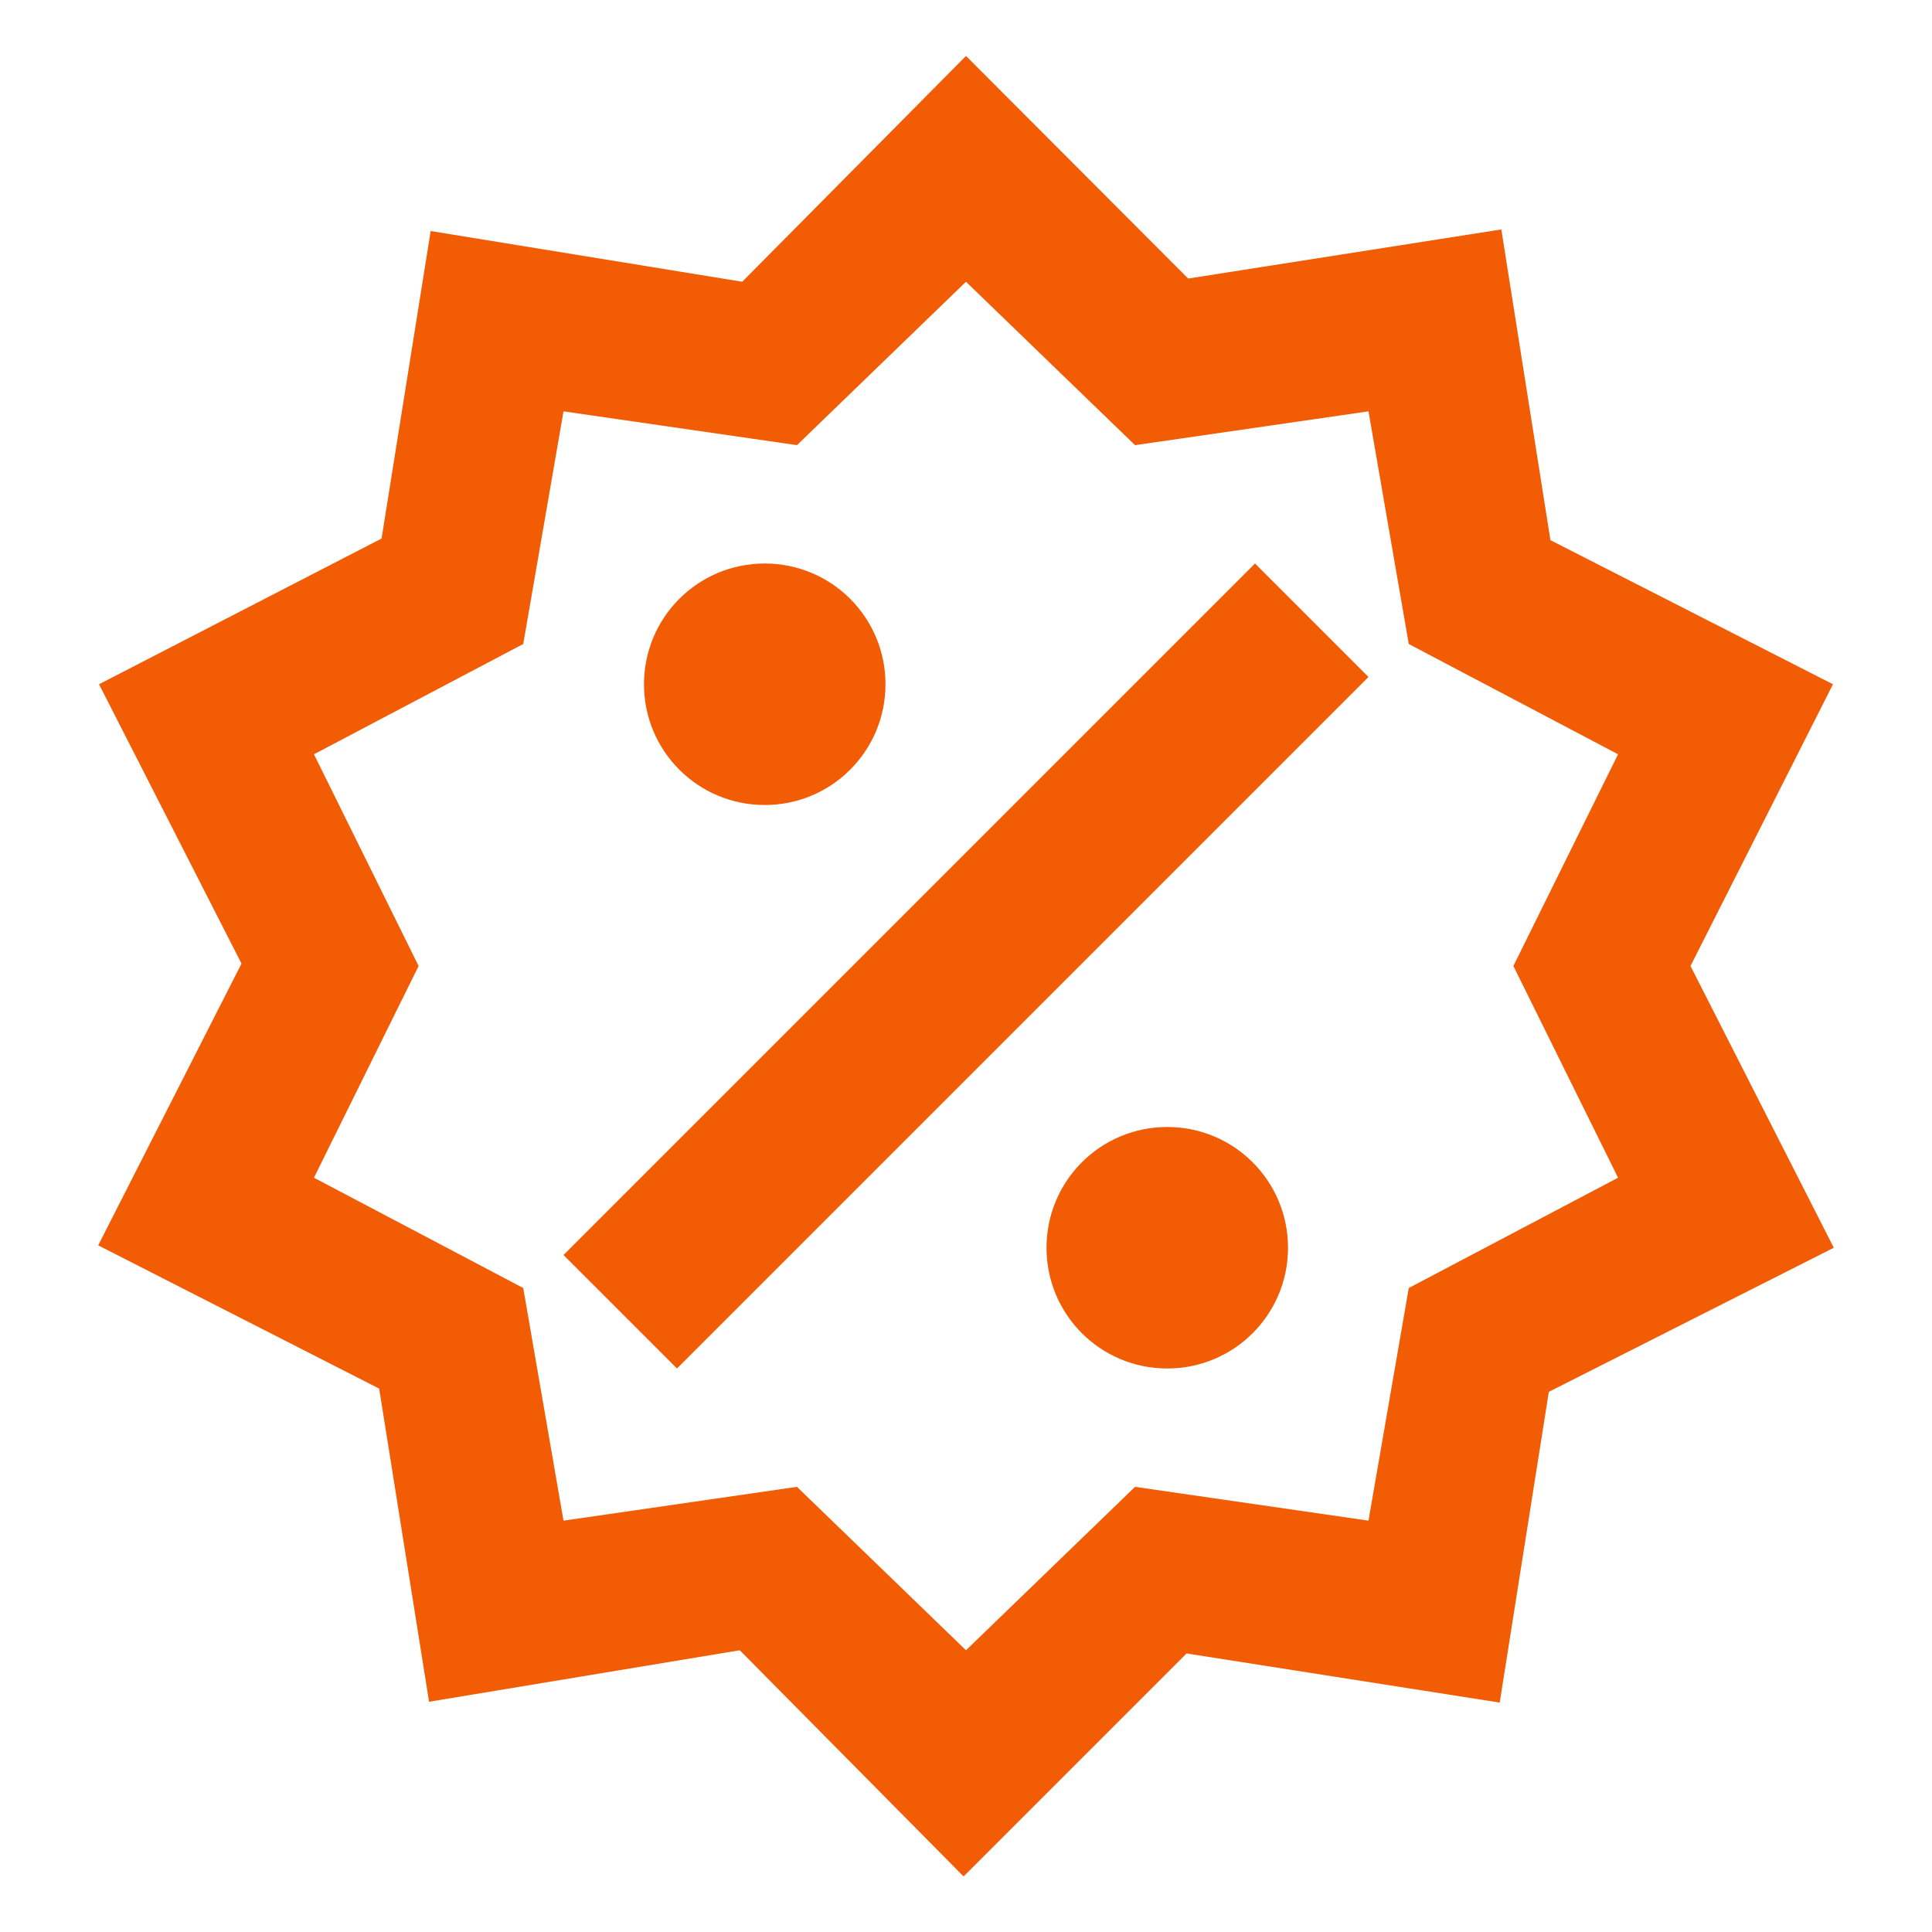 <svg width="70" height="70" viewBox="0 0 70 70" fill="none" xmlns="http://www.w3.org/2000/svg">
<path d="M27.708 20.417C30.129 20.417 32.083 22.371 32.083 24.792C32.083 27.212 30.129 29.167 27.708 29.167C25.288 29.167 23.333 27.212 23.333 24.792C23.333 22.371 25.288 20.417 27.708 20.417ZM42.292 40.833C44.712 40.833 46.667 42.788 46.667 45.208C46.667 47.629 44.712 49.583 42.292 49.583C39.871 49.583 37.917 47.629 37.917 45.208C37.917 42.788 39.871 40.833 42.292 40.833ZM24.529 49.583L20.417 45.471L45.471 20.417L49.583 24.529L24.529 49.583ZM54.396 8.313L56.175 19.571L66.412 24.792L61.25 35L66.442 45.208L56.117 50.429L54.337 61.688L42.992 59.908L34.913 67.987L26.804 59.792L15.546 61.658L13.738 50.312L3.558 45.121L8.75 34.913L3.588 24.792L13.825 19.512L15.604 8.371L26.892 10.208L35 2.027L43.05 10.092L54.396 8.313ZM58.625 27.329L51.042 23.333L49.583 14.904L41.125 16.129L35 10.208L28.875 16.129L20.417 14.904L18.958 23.333L11.375 27.329L15.167 35L11.375 42.671L18.958 46.667L20.417 55.096L28.875 53.871L35 59.792L41.125 53.871L49.583 55.096L51.042 46.667L58.625 42.671L54.833 35L58.625 27.329Z" fill="#F15C05"/>
</svg>
